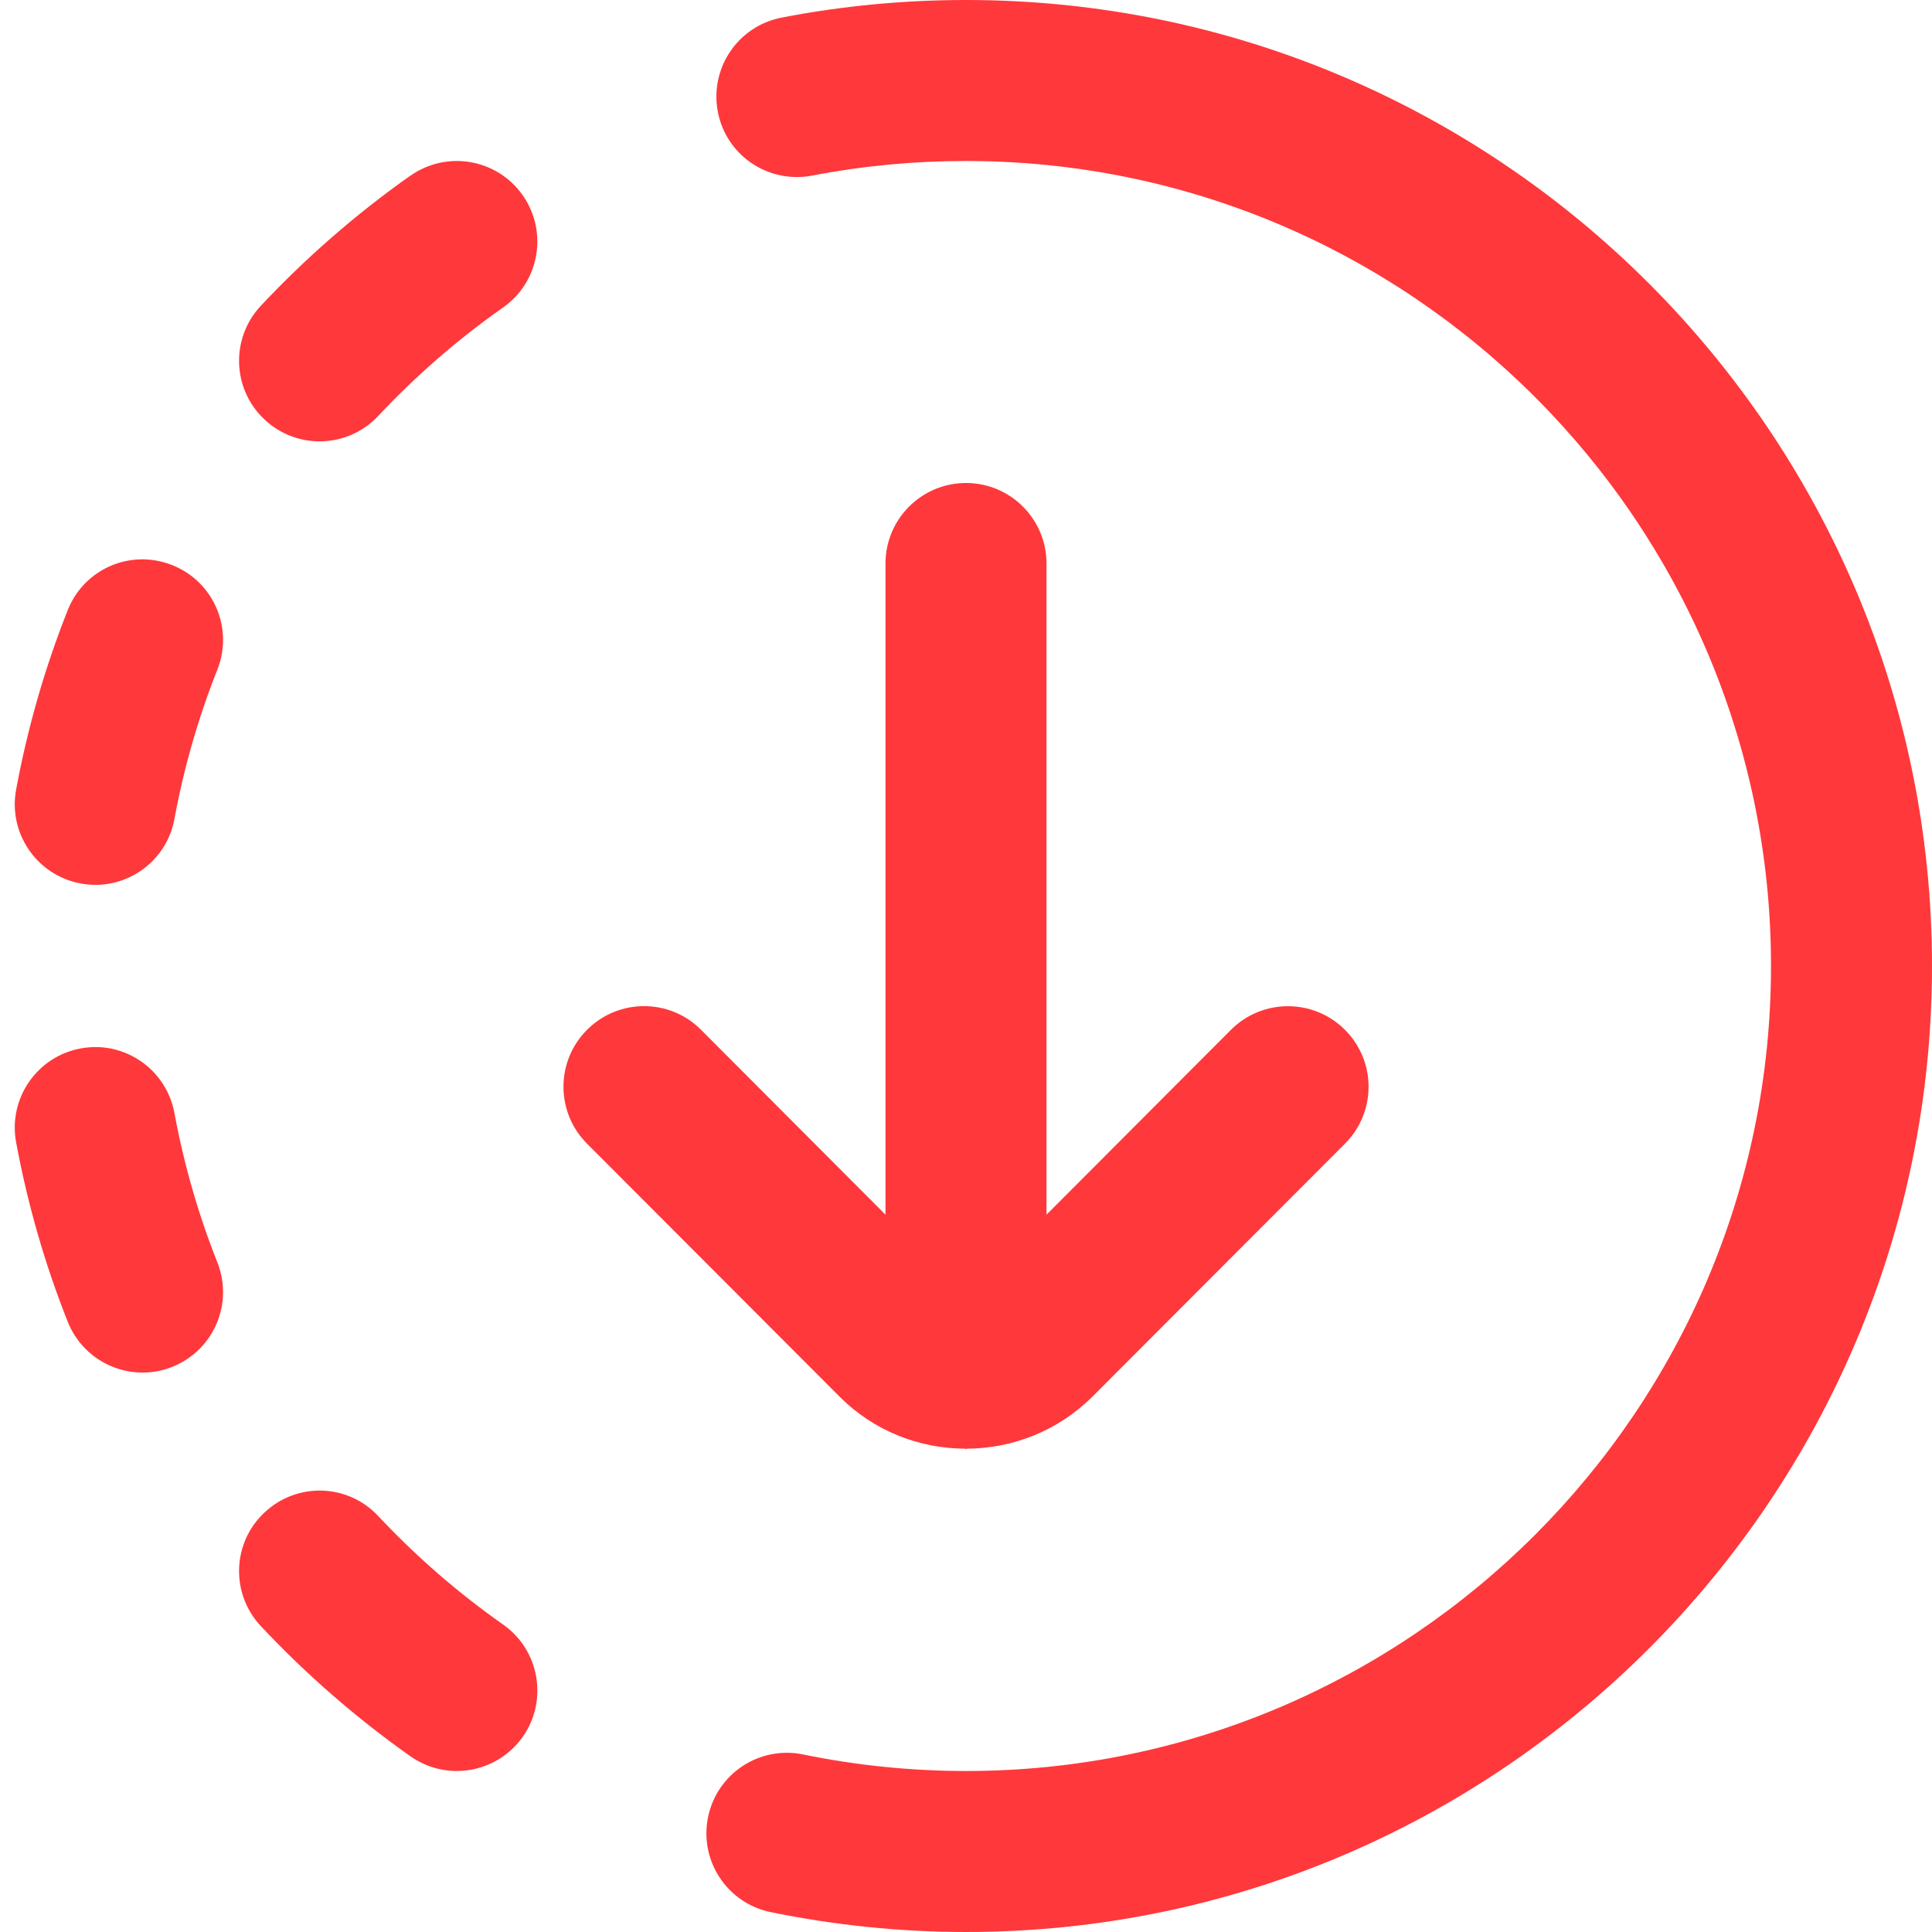 <svg width="18" height="18" viewBox="0 0 18 18" fill="none" xmlns="http://www.w3.org/2000/svg">
<path d="M18 9C18 13.962 13.963 18 9 18C8.389 18 7.777 17.937 7.181 17.815C6.775 17.732 6.513 17.335 6.597 16.929C6.68 16.524 7.076 16.262 7.483 16.346C7.979 16.448 8.49 16.5 9 16.5C13.136 16.5 16.5 13.135 16.5 9C16.5 4.864 13.136 1.5 9 1.5C8.518 1.5 8.036 1.545 7.566 1.636C7.157 1.713 6.766 1.449 6.688 1.042C6.61 0.636 6.875 0.243 7.282 0.164C7.844 0.055 8.423 0 9 0C13.963 0 18 4.038 18 9V9ZM8.99 13.497C8.99 13.497 8.997 13.5 9 13.5C9.004 13.5 9.007 13.497 9.011 13.497C9.434 13.494 9.856 13.333 10.179 13.011L12.531 10.655C12.824 10.362 12.824 9.887 12.53 9.594C12.236 9.301 11.762 9.302 11.469 9.594L9.75 11.317V5.25C9.75 4.836 9.414 4.5 9 4.5C8.586 4.5 8.25 4.836 8.25 5.25V11.317L6.531 9.594C6.239 9.301 5.764 9.3 5.47 9.594C5.177 9.886 5.176 10.361 5.469 10.655L7.822 13.012C8.144 13.335 8.567 13.495 8.99 13.497ZM3.524 14.125C3.242 13.822 2.767 13.807 2.465 14.091C2.162 14.373 2.147 14.848 2.43 15.15C2.852 15.6 3.321 16.008 3.824 16.363C3.956 16.455 4.106 16.5 4.256 16.5C4.491 16.5 4.724 16.389 4.87 16.182C5.108 15.843 5.027 15.375 4.688 15.136C4.268 14.841 3.876 14.5 3.524 14.125ZM1.625 10.37C1.55 9.963 1.16 9.692 0.752 9.768C0.344 9.843 0.075 10.235 0.15 10.642C0.256 11.214 0.417 11.776 0.631 12.314C0.748 12.609 1.03 12.788 1.328 12.788C1.421 12.788 1.514 12.771 1.604 12.735C1.99 12.582 2.178 12.146 2.025 11.761C1.847 11.313 1.713 10.845 1.625 10.37ZM3.824 1.636C3.321 1.991 2.852 2.399 2.43 2.849C2.147 3.151 2.162 3.626 2.465 3.909C2.609 4.044 2.793 4.112 2.978 4.112C3.178 4.112 3.377 4.032 3.524 3.875C3.876 3.5 4.268 3.159 4.688 2.864C5.027 2.625 5.108 2.157 4.869 1.818C4.631 1.48 4.164 1.398 3.824 1.637L3.824 1.636ZM1.604 5.265C1.217 5.111 0.783 5.3 0.631 5.685C0.417 6.223 0.256 6.786 0.15 7.357C0.075 7.764 0.344 8.156 0.752 8.231C0.798 8.239 0.844 8.244 0.889 8.244C1.244 8.244 1.559 7.991 1.625 7.63C1.713 7.155 1.847 6.687 2.025 6.239C2.178 5.854 1.99 5.417 1.604 5.265Z" fill="#FF383B"/>
</svg>

